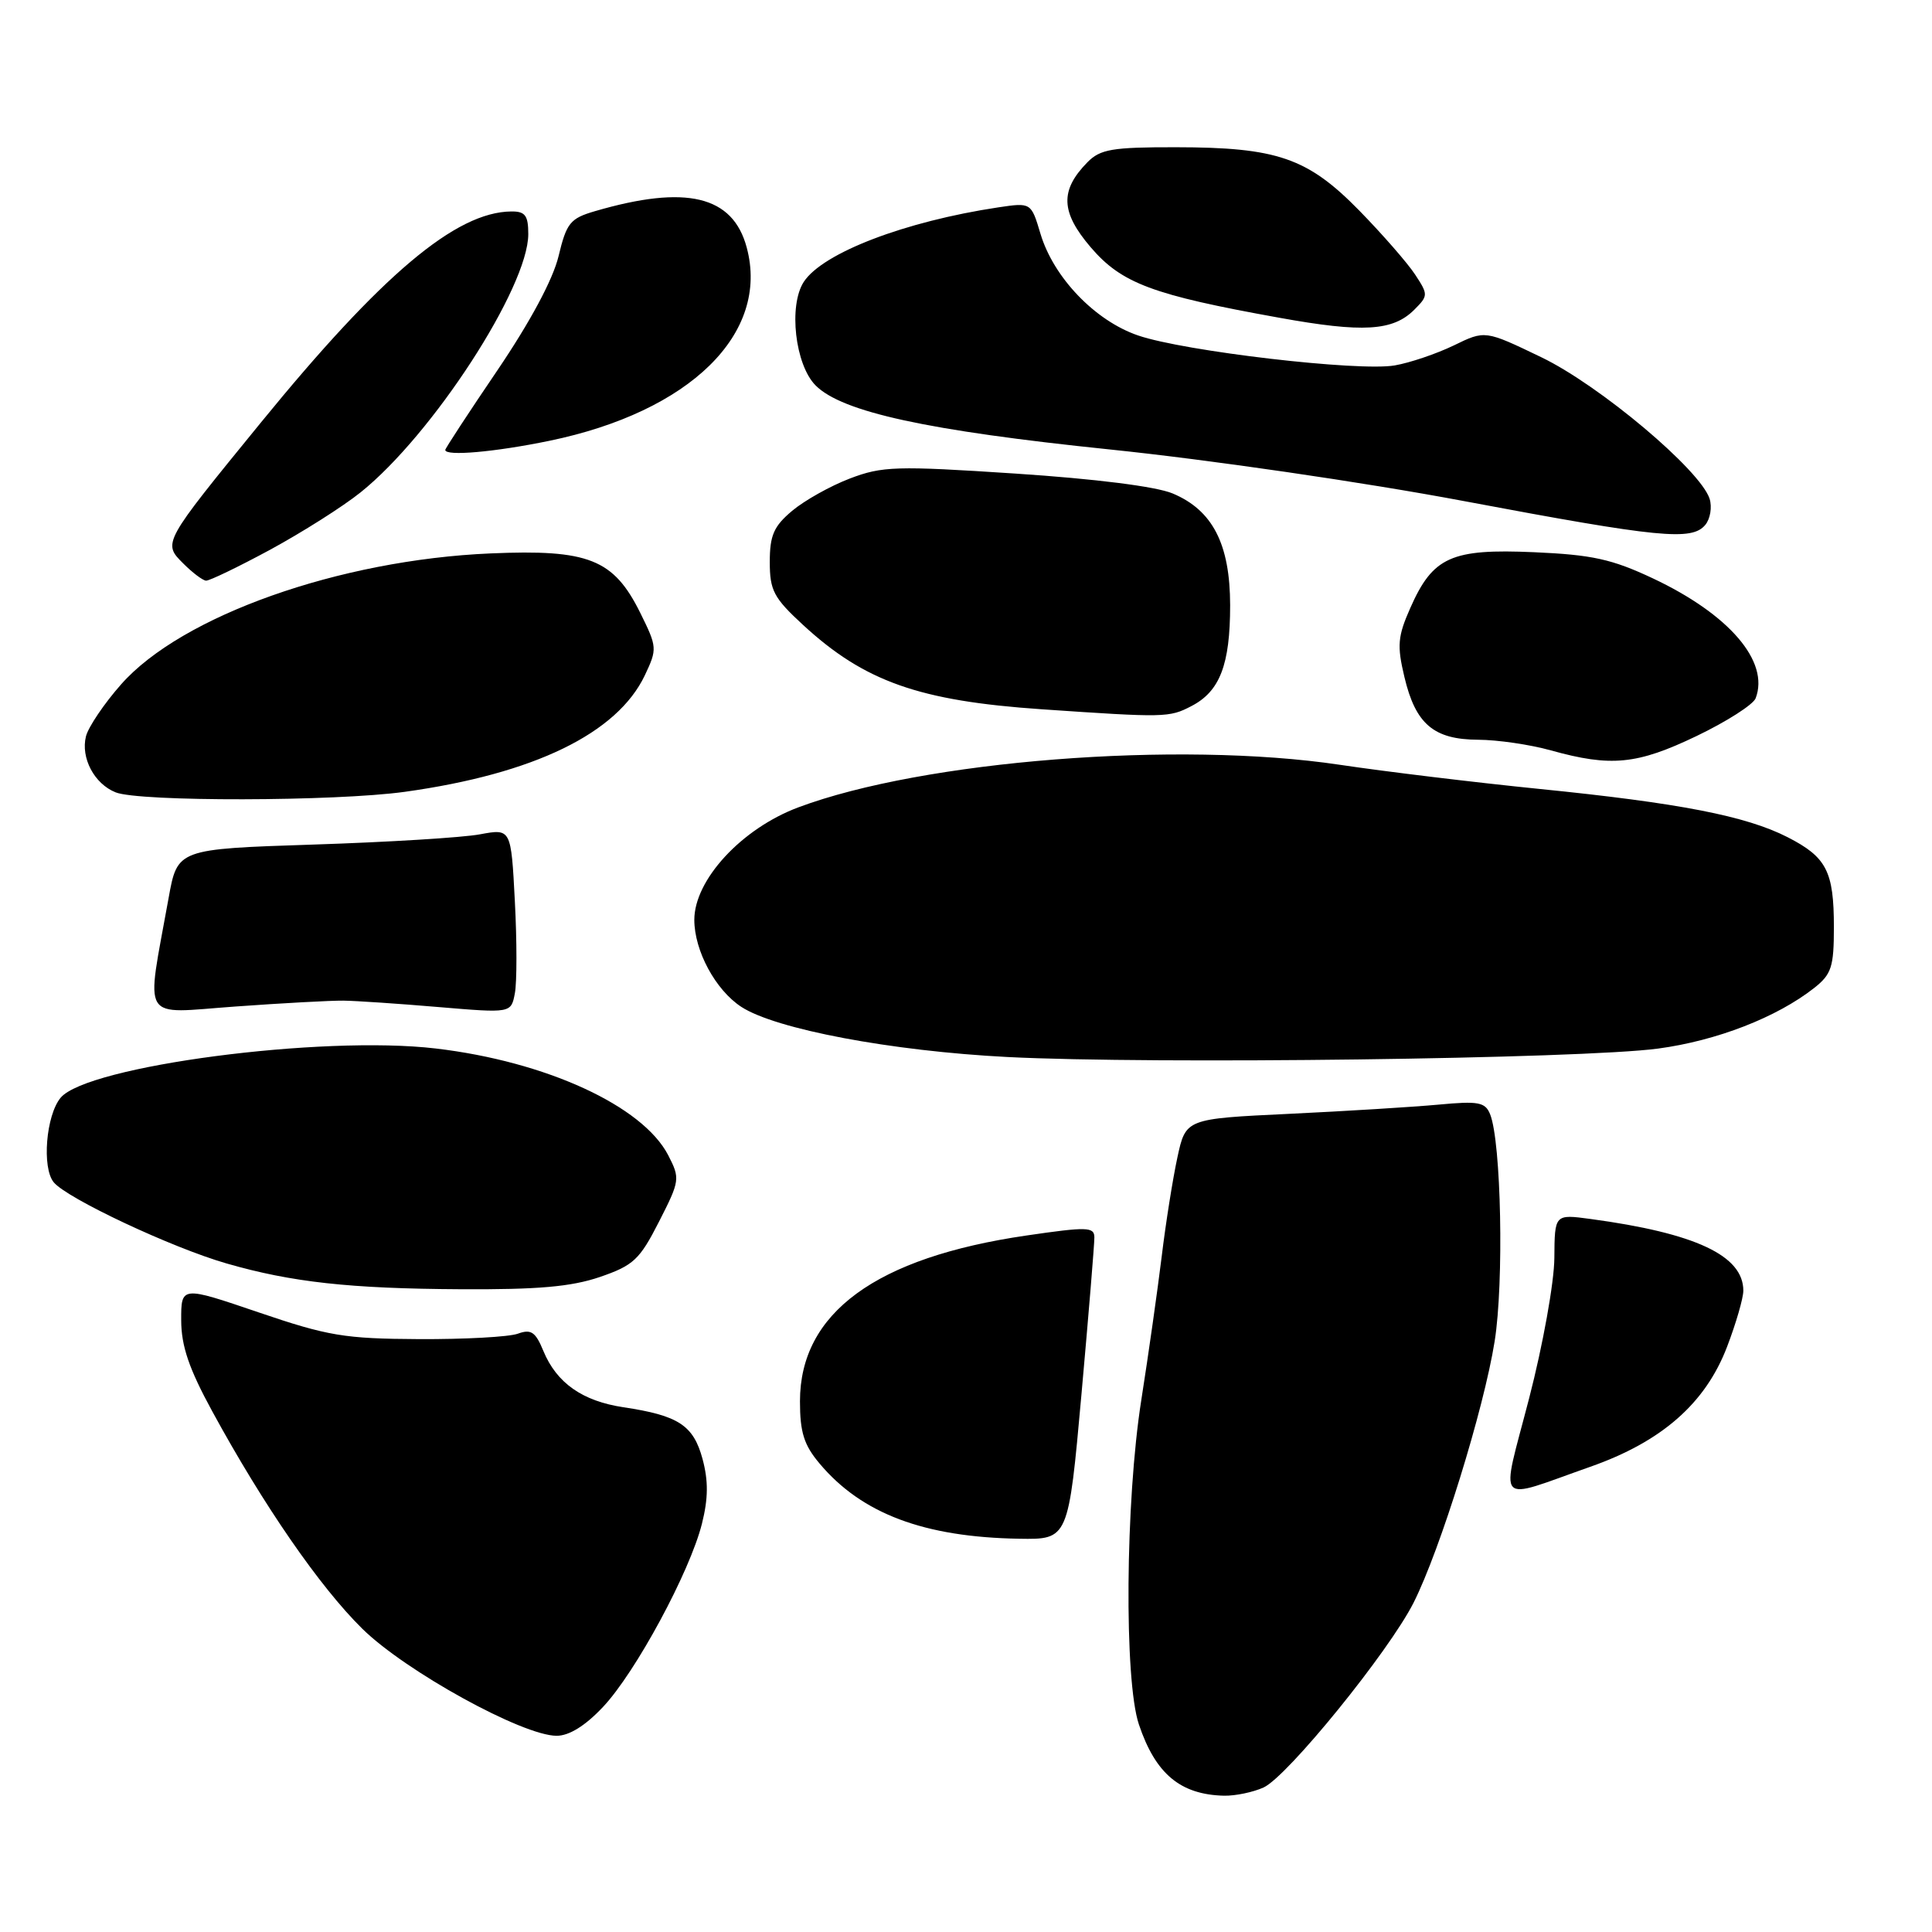 <?xml version="1.0" encoding="UTF-8" standalone="no"?>
<!DOCTYPE svg PUBLIC "-//W3C//DTD SVG 1.1//EN" "http://www.w3.org/Graphics/SVG/1.1/DTD/svg11.dtd" >
<svg xmlns="http://www.w3.org/2000/svg" xmlns:xlink="http://www.w3.org/1999/xlink" version="1.1" viewBox="0 0 256 256">
 <g >
 <path fill="currentColor"
d=" M 167.43 236.85 C 170.59 235.41 184.03 218.85 187.31 212.36 C 190.85 205.33 196.61 186.76 198.05 177.72 C 199.29 169.93 198.92 151.32 197.45 147.65 C 196.80 146.04 195.92 145.87 190.60 146.37 C 187.25 146.68 178.34 147.23 170.81 147.59 C 157.12 148.24 157.12 148.24 156.01 153.37 C 155.40 156.19 154.46 162.10 153.93 166.50 C 153.39 170.90 152.18 179.45 151.23 185.50 C 149.11 198.96 148.94 222.64 150.91 228.50 C 153.11 235.05 156.40 237.80 162.20 237.94 C 163.69 237.97 166.04 237.48 167.43 236.85 Z  M 79.90 226.18 C 84.22 221.60 91.41 208.28 93.01 201.90 C 93.85 198.56 93.87 196.22 93.09 193.32 C 91.88 188.85 89.90 187.56 82.62 186.47 C 77.17 185.65 73.76 183.26 72.00 179.01 C 70.96 176.48 70.37 176.08 68.62 176.72 C 67.45 177.15 61.55 177.47 55.50 177.44 C 45.64 177.39 43.44 177.02 34.25 173.89 C 24.00 170.40 24.00 170.40 24.01 174.95 C 24.02 178.37 25.05 181.37 28.12 187.00 C 34.89 199.43 42.37 210.27 48.00 215.81 C 53.73 221.45 69.25 230.00 73.76 230.00 C 75.42 230.00 77.56 228.67 79.90 226.18 Z  M 143.30 184.75 C 144.25 174.16 145.02 164.80 145.01 163.95 C 145.00 162.56 144.03 162.54 136.02 163.71 C 116.05 166.62 106.01 173.96 106.00 185.67 C 106.00 189.79 106.53 191.48 108.61 193.94 C 114.18 200.57 122.44 203.68 135.03 203.89 C 141.57 204.00 141.57 204.00 143.30 184.75 Z  M 210.71 194.36 C 220.19 191.03 225.97 185.96 228.84 178.47 C 230.03 175.36 231.00 172.01 231.00 171.02 C 231.00 166.37 224.67 163.40 210.75 161.52 C 206.00 160.88 206.00 160.88 205.96 166.69 C 205.94 169.90 204.45 178.21 202.62 185.27 C 198.83 199.91 197.90 198.86 210.71 194.36 Z  M 79.48 169.21 C 83.94 167.68 84.76 166.91 87.32 161.88 C 90.10 156.43 90.13 156.16 88.54 153.07 C 85.15 146.53 72.35 140.65 57.73 138.93 C 42.63 137.15 11.54 141.24 8.03 145.46 C 6.10 147.79 5.53 154.73 7.12 156.66 C 8.88 158.80 22.79 165.34 30.04 167.42 C 38.64 169.90 46.35 170.75 61.00 170.83 C 71.27 170.89 75.69 170.50 79.48 169.21 Z  M 219.72 138.94 C 227.47 137.90 235.43 134.81 240.39 130.91 C 242.68 129.10 243.00 128.13 243.00 122.86 C 243.00 115.45 242.03 113.57 236.86 110.93 C 231.36 108.12 222.52 106.40 204.00 104.54 C 195.47 103.68 183.57 102.24 177.55 101.34 C 156.09 98.13 122.32 100.78 105.78 106.98 C 98.27 109.79 92.00 116.58 92.00 121.89 C 92.01 125.99 94.80 131.17 98.22 133.41 C 102.75 136.37 118.09 139.27 133.50 140.06 C 152.68 141.04 209.55 140.31 219.72 138.94 Z  M 45.50 132.59 C 47.15 132.61 52.82 132.99 58.11 133.44 C 67.72 134.25 67.72 134.25 68.22 131.63 C 68.50 130.19 68.50 124.68 68.22 119.40 C 67.72 109.79 67.72 109.79 63.61 110.55 C 61.35 110.98 51.40 111.59 41.51 111.91 C 23.51 112.50 23.51 112.50 22.34 119.00 C 19.33 135.74 18.43 134.28 31.18 133.37 C 37.40 132.92 43.85 132.57 45.50 132.59 Z  M 53.64 104.92 C 70.76 102.54 81.79 97.18 85.45 89.47 C 87.10 85.98 87.08 85.74 84.83 81.19 C 81.30 74.08 77.98 72.77 65.00 73.33 C 44.95 74.19 24.04 81.61 16.04 90.69 C 13.79 93.24 11.70 96.34 11.39 97.57 C 10.68 100.42 12.49 103.86 15.32 104.99 C 18.44 106.25 44.42 106.20 53.64 104.92 Z  M 224.80 97.53 C 228.78 95.62 232.30 93.37 232.63 92.53 C 234.50 87.65 229.13 81.40 219.00 76.63 C 213.58 74.08 210.96 73.51 203.26 73.17 C 192.31 72.69 189.87 73.78 186.88 80.54 C 185.20 84.33 185.10 85.54 186.09 89.70 C 187.57 95.95 189.97 97.99 195.86 98.02 C 198.41 98.03 202.75 98.66 205.50 99.43 C 213.47 101.65 216.92 101.31 224.80 97.53 Z  M 157.85 93.57 C 161.64 91.62 163.00 88.08 163.00 80.20 C 162.99 72.09 160.68 67.60 155.37 65.38 C 153.16 64.46 145.15 63.45 134.53 62.75 C 118.72 61.71 116.90 61.77 112.60 63.41 C 110.03 64.39 106.59 66.32 104.96 67.69 C 102.53 69.73 102.00 70.94 102.00 74.46 C 102.00 78.24 102.52 79.22 106.40 82.80 C 114.54 90.31 121.79 92.87 138.00 93.98 C 154.36 95.10 154.93 95.09 157.85 93.57 Z  M 35.80 72.84 C 40.03 70.54 45.43 67.13 47.78 65.24 C 57.30 57.62 70.00 38.06 70.00 31.02 C 70.00 28.55 69.59 28.00 67.75 28.02 C 60.40 28.09 50.57 36.38 34.56 56.00 C 21.49 72.02 21.54 71.93 24.31 74.69 C 25.51 75.89 26.86 76.91 27.30 76.94 C 27.74 76.97 31.56 75.13 35.80 72.84 Z  M 225.96 69.55 C 226.62 68.75 226.88 67.19 226.53 66.09 C 225.32 62.29 211.96 51.05 204.22 47.33 C 196.78 43.75 196.78 43.75 192.64 45.77 C 190.36 46.87 186.84 48.07 184.81 48.42 C 180.07 49.25 156.92 46.55 150.80 44.45 C 145.10 42.50 139.61 36.78 137.87 30.98 C 136.63 26.83 136.63 26.83 132.26 27.48 C 119.91 29.34 109.03 33.50 106.51 37.34 C 104.46 40.48 105.35 48.35 108.08 51.08 C 111.60 54.60 122.88 57.06 147.00 59.55 C 160.28 60.92 180.72 63.90 194.00 66.40 C 219.95 71.28 224.18 71.69 225.96 69.55 Z  M 72.79 58.41 C 91.44 54.56 102.02 44.20 98.94 32.78 C 97.10 25.93 90.93 24.45 78.84 27.98 C 75.55 28.94 75.07 29.53 74.01 33.95 C 73.27 37.03 70.26 42.64 65.92 49.05 C 62.11 54.66 59.00 59.42 59.00 59.62 C 59.00 60.48 65.57 59.90 72.79 58.41 Z  M 187.40 41.04 C 189.25 39.19 189.26 39.04 187.51 36.38 C 186.52 34.87 183.19 31.05 180.11 27.90 C 173.26 20.91 169.23 19.52 155.78 19.51 C 147.37 19.50 145.79 19.77 144.09 21.50 C 140.43 25.23 140.54 28.10 144.52 32.76 C 148.62 37.55 152.71 39.08 169.50 42.10 C 180.61 44.11 184.57 43.87 187.40 41.04 Z "/>
</g>
</svg>